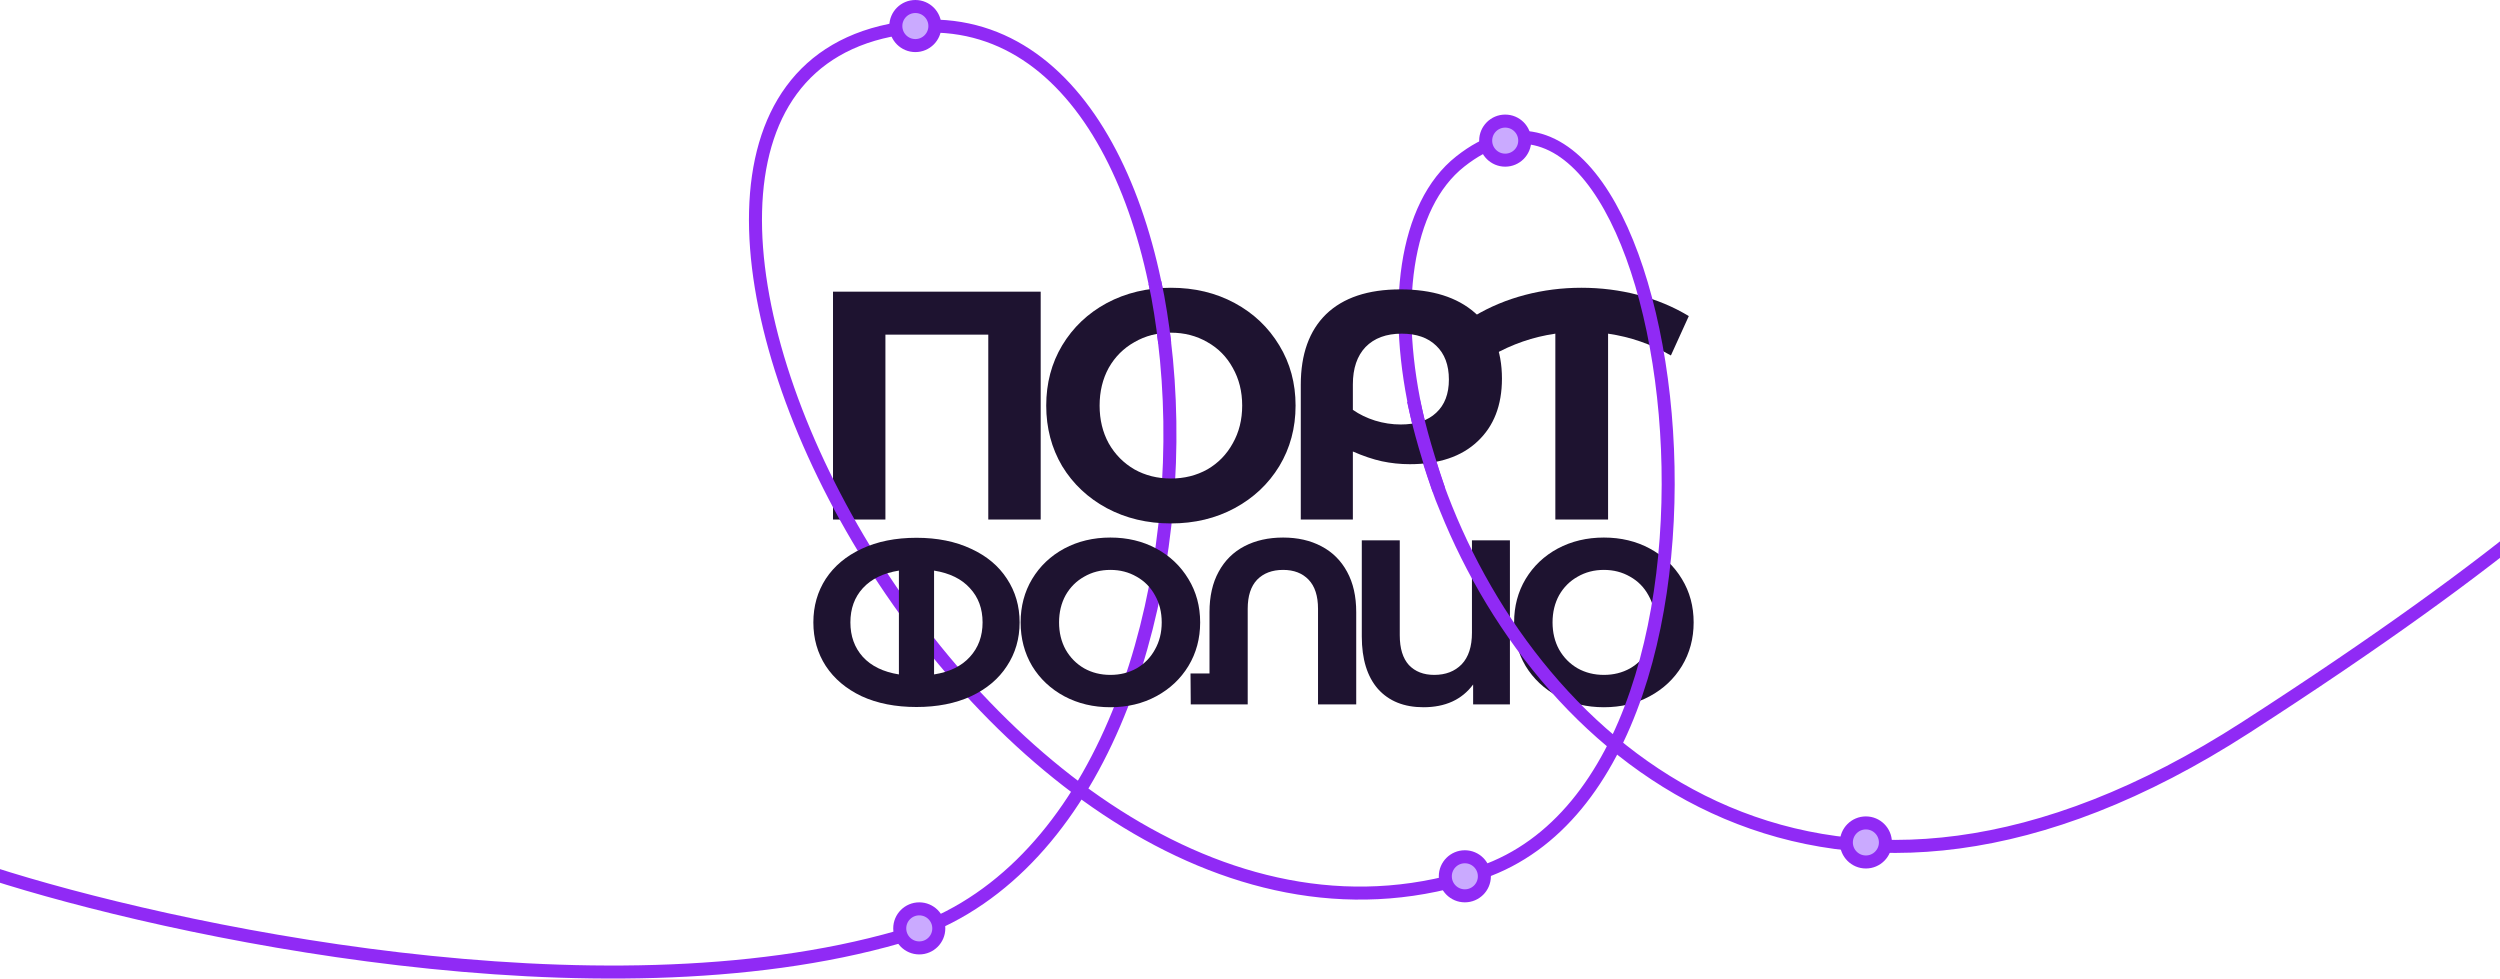 <svg width="1920" height="752" viewBox="0 0 1920 752" fill="none" xmlns="http://www.w3.org/2000/svg">
<path d="M1283.25 273C1268.25 264.333 1252.17 258.75 1235 256.25V399H1194.5V256.25C1177.33 258.75 1161.17 264.333 1146 273L1132.25 242.75C1144.25 235.583 1157.25 230.167 1171.25 226.5C1185.25 222.833 1199.67 221 1214.5 221C1229.5 221 1244 222.833 1258 226.5C1272.17 230.167 1285.17 235.583 1297 242.75L1283.25 273Z" fill="#1E1330"/>
<path d="M799.25 224V399H759V257H680V399H639.75V224H799.25Z" fill="#1E1330"/>
<path d="M985.42 412.84C996.58 412.84 1006.36 415.06 1014.76 419.5C1023.28 423.94 1029.88 430.48 1034.56 439.12C1039.24 447.64 1041.58 457.96 1041.58 470.08V541H1012.24V467.56C1012.24 457.72 1009.84 450.28 1005.04 445.24C1000.24 440.2 993.7 437.68 985.42 437.68C977.02 437.68 970.36 440.2 965.44 445.24C960.64 450.28 958.24 457.72 958.24 467.56V541H914.5L914.32 517.24H928.9V470.08C928.9 457.96 931.24 447.64 935.92 439.12C940.6 430.48 947.2 423.94 955.72 419.5C964.24 415.06 974.14 412.84 985.42 412.84Z" fill="#1E1330"/>
<path d="M1231.78 543.16C1218.7 543.16 1206.88 540.34 1196.32 534.7C1185.88 529.06 1177.66 521.32 1171.66 511.48C1165.78 501.52 1162.84 490.36 1162.84 478C1162.84 465.64 1165.78 454.54 1171.66 444.7C1177.66 434.74 1185.88 426.94 1196.32 421.3C1206.88 415.66 1218.7 412.84 1231.78 412.84C1244.86 412.84 1256.62 415.66 1267.06 421.3C1277.5 426.94 1285.72 434.74 1291.72 444.7C1297.72 454.54 1300.72 465.64 1300.72 478C1300.72 490.36 1297.72 501.52 1291.72 511.48C1285.72 521.32 1277.5 529.06 1267.06 534.7C1256.62 540.34 1244.86 543.16 1231.78 543.16ZM1231.78 518.32C1239.22 518.32 1245.94 516.64 1251.94 513.28C1257.94 509.8 1262.62 505 1265.98 498.88C1269.46 492.76 1271.2 485.8 1271.2 478C1271.2 470.2 1269.46 463.24 1265.98 457.12C1262.62 451 1257.94 446.26 1251.94 442.9C1245.94 439.42 1239.22 437.68 1231.78 437.68C1224.34 437.68 1217.62 439.42 1211.62 442.9C1205.62 446.26 1200.88 451 1197.4 457.12C1194.04 463.24 1192.36 470.2 1192.36 478C1192.36 485.8 1194.04 492.76 1197.4 498.88C1200.88 505 1205.62 509.8 1211.62 513.28C1217.62 516.64 1224.34 518.32 1231.78 518.32Z" fill="#1E1330"/>
<path d="M1159.62 415V541H1131.36V525.7C1122.72 537.34 1110 543.16 1093.2 543.16C1078.32 543.16 1066.68 538.48 1058.28 529.12C1050 519.64 1045.86 506.2 1045.86 488.8V415H1075.02V487.9C1075.02 497.98 1077.36 505.6 1082.04 510.76C1086.84 515.8 1093.32 518.32 1101.48 518.32C1110.24 518.32 1117.26 515.62 1122.54 510.22C1127.82 504.7 1130.46 496.6 1130.46 485.92V415H1159.62Z" fill="#1E1330"/>
<path d="M-7 670.512C129.5 714.512 460.1 785.912 690.5 719.512C978.5 636.512 957 -20.92 690.5 22.012C390.322 70.37 757.5 802 1138 670C1370.19 589.451 1287 -6.488 1121.5 124C1078.58 157.843 1068.82 236.525 1089.08 323M2042 207.012C2105.33 215.179 2130.6 296.912 1725 558.512C1403.49 765.877 1187.77 582.257 1110.55 390.5M1089.08 323C1094.28 345.195 1101.45 367.904 1110.55 390.5M1089.08 323C1092.59 337.122 1101.79 370.392 1110.55 390.5" stroke="#902AF5" stroke-width="10"/>
<path d="M1075.5 222.25C1100 222.25 1119.08 228.25 1132.75 240.25C1146.58 252.25 1153.5 269.083 1153.5 290.75C1153.5 311.25 1147.25 327.333 1134.75 339C1122.42 350.667 1105.08 356.5 1082.75 356.5C1075.42 356.5 1068.25 355.75 1061.25 354.25C1054.42 352.75 1047 350.25 1039 346.75V399H999V295.5C999 272 1005.5 253.917 1018.5 241.25C1031.67 228.583 1050.67 222.25 1075.5 222.25ZM1075.75 326C1087.58 326 1096.67 323 1103 317C1109.5 311 1112.75 302.5 1112.75 291.5C1112.75 280.333 1109.5 271.667 1103 265.5C1096.67 259.333 1087.83 256.25 1076.5 256.25C1064.67 256.25 1055.42 259.667 1048.75 266.5C1042.25 273.333 1039 282.917 1039 295.25V314.75C1044 318.25 1049.67 321 1056 323C1062.5 325 1069.08 326 1075.75 326Z" fill="#1E1330"/>
<path d="M1085.5 307.5C1089.17 323.5 1092.5 339 1105 376" stroke="#902AF5" stroke-width="10"/>
<path d="M703.86 413.02C719.82 413.02 733.8 415.84 745.8 421.48C757.8 427 766.98 434.68 773.34 444.52C779.82 454.36 783.06 465.52 783.06 478C783.06 490.48 779.82 501.64 773.34 511.48C766.98 521.32 757.8 529.06 745.8 534.7C733.8 540.22 719.82 542.98 703.86 542.98C687.78 542.98 673.74 540.22 661.74 534.7C649.86 529.06 640.68 521.32 634.2 511.48C627.84 501.64 624.66 490.48 624.66 478C624.66 465.52 627.84 454.36 634.2 444.52C640.68 434.68 649.86 427 661.74 421.48C673.74 415.84 687.78 413.02 703.86 413.02ZM653.1 478C653.1 488.56 656.28 497.38 662.64 504.46C669.12 511.54 678.36 516.04 690.36 517.96V438.22C678.36 440.14 669.12 444.64 662.64 451.72C656.28 458.68 653.1 467.44 653.1 478ZM717.36 517.96C729.36 516.04 738.54 511.54 744.9 504.46C751.38 497.38 754.62 488.56 754.62 478C754.62 467.44 751.38 458.68 744.9 451.72C738.54 444.64 729.36 440.14 717.36 438.22V517.96Z" fill="#1E1330"/>
<path d="M852.78 543.16C839.7 543.16 827.88 540.34 817.32 534.7C806.88 529.06 798.66 521.32 792.66 511.48C786.78 501.52 783.84 490.36 783.84 478C783.84 465.64 786.78 454.54 792.66 444.7C798.66 434.74 806.88 426.94 817.32 421.3C827.88 415.66 839.7 412.84 852.78 412.84C865.86 412.84 877.62 415.66 888.06 421.3C898.5 426.94 906.72 434.74 912.72 444.7C918.72 454.54 921.72 465.64 921.72 478C921.72 490.36 918.72 501.52 912.72 511.48C906.72 521.32 898.5 529.06 888.06 534.7C877.62 540.34 865.86 543.16 852.78 543.16ZM852.78 518.32C860.22 518.32 866.94 516.64 872.94 513.28C878.94 509.8 883.62 505 886.98 498.88C890.46 492.76 892.2 485.8 892.2 478C892.2 470.2 890.46 463.24 886.98 457.12C883.62 451 878.94 446.26 872.94 442.9C866.94 439.42 860.22 437.68 852.78 437.68C845.34 437.68 838.62 439.42 832.62 442.9C826.62 446.26 821.88 451 818.4 457.12C815.04 463.24 813.36 470.2 813.36 478C813.36 485.8 815.04 492.76 818.4 498.88C821.88 505 826.62 509.8 832.62 513.28C838.62 516.64 845.34 518.32 852.78 518.32Z" fill="#1E1330"/>
<path d="M899.25 402C881.083 402 864.667 398.083 850 390.25C835.5 382.417 824.083 371.667 815.75 358C807.583 344.167 803.5 328.667 803.5 311.5C803.5 294.333 807.583 278.917 815.75 265.25C824.083 251.417 835.5 240.583 850 232.75C864.667 224.917 881.083 221 899.25 221C917.417 221 933.75 224.917 948.25 232.75C962.75 240.583 974.167 251.417 982.5 265.25C990.833 278.917 995 294.333 995 311.5C995 328.667 990.833 344.167 982.5 358C974.167 371.667 962.75 382.417 948.25 390.25C933.75 398.083 917.417 402 899.25 402ZM899.25 367.5C909.583 367.5 918.917 365.167 927.25 360.5C935.583 355.667 942.083 349 946.75 340.5C951.583 332 954 322.333 954 311.5C954 300.667 951.583 291 946.75 282.5C942.083 274 935.583 267.417 927.25 262.75C918.917 257.917 909.583 255.5 899.25 255.5C888.917 255.5 879.583 257.917 871.25 262.75C862.917 267.417 856.333 274 851.5 282.5C846.833 291 844.5 300.667 844.5 311.5C844.5 322.333 846.833 332 851.5 340.5C856.333 349 862.917 355.667 871.25 360.5C879.583 365.167 888.917 367.5 899.25 367.5Z" fill="#1E1330"/>
<path d="M887 217C890 230.5 893 250 894.5 263.5" stroke="#902AF5" stroke-width="10"/>
<circle cx="706" cy="713" r="15" fill="#CAAAFF" stroke="#902AF5" stroke-width="10"/>
<circle cx="1125" cy="673" r="15" fill="#CAAAFF" stroke="#902AF5" stroke-width="10"/>
<circle cx="703" cy="20" r="15" fill="#CAAAFF" stroke="#902AF5" stroke-width="10"/>
<circle cx="1156" cy="108" r="15" fill="#CAAAFF" stroke="#902AF5" stroke-width="10"/>
<circle cx="1433" cy="647" r="15" fill="#CAAAFF" stroke="#902AF5" stroke-width="10"/>
</svg>
